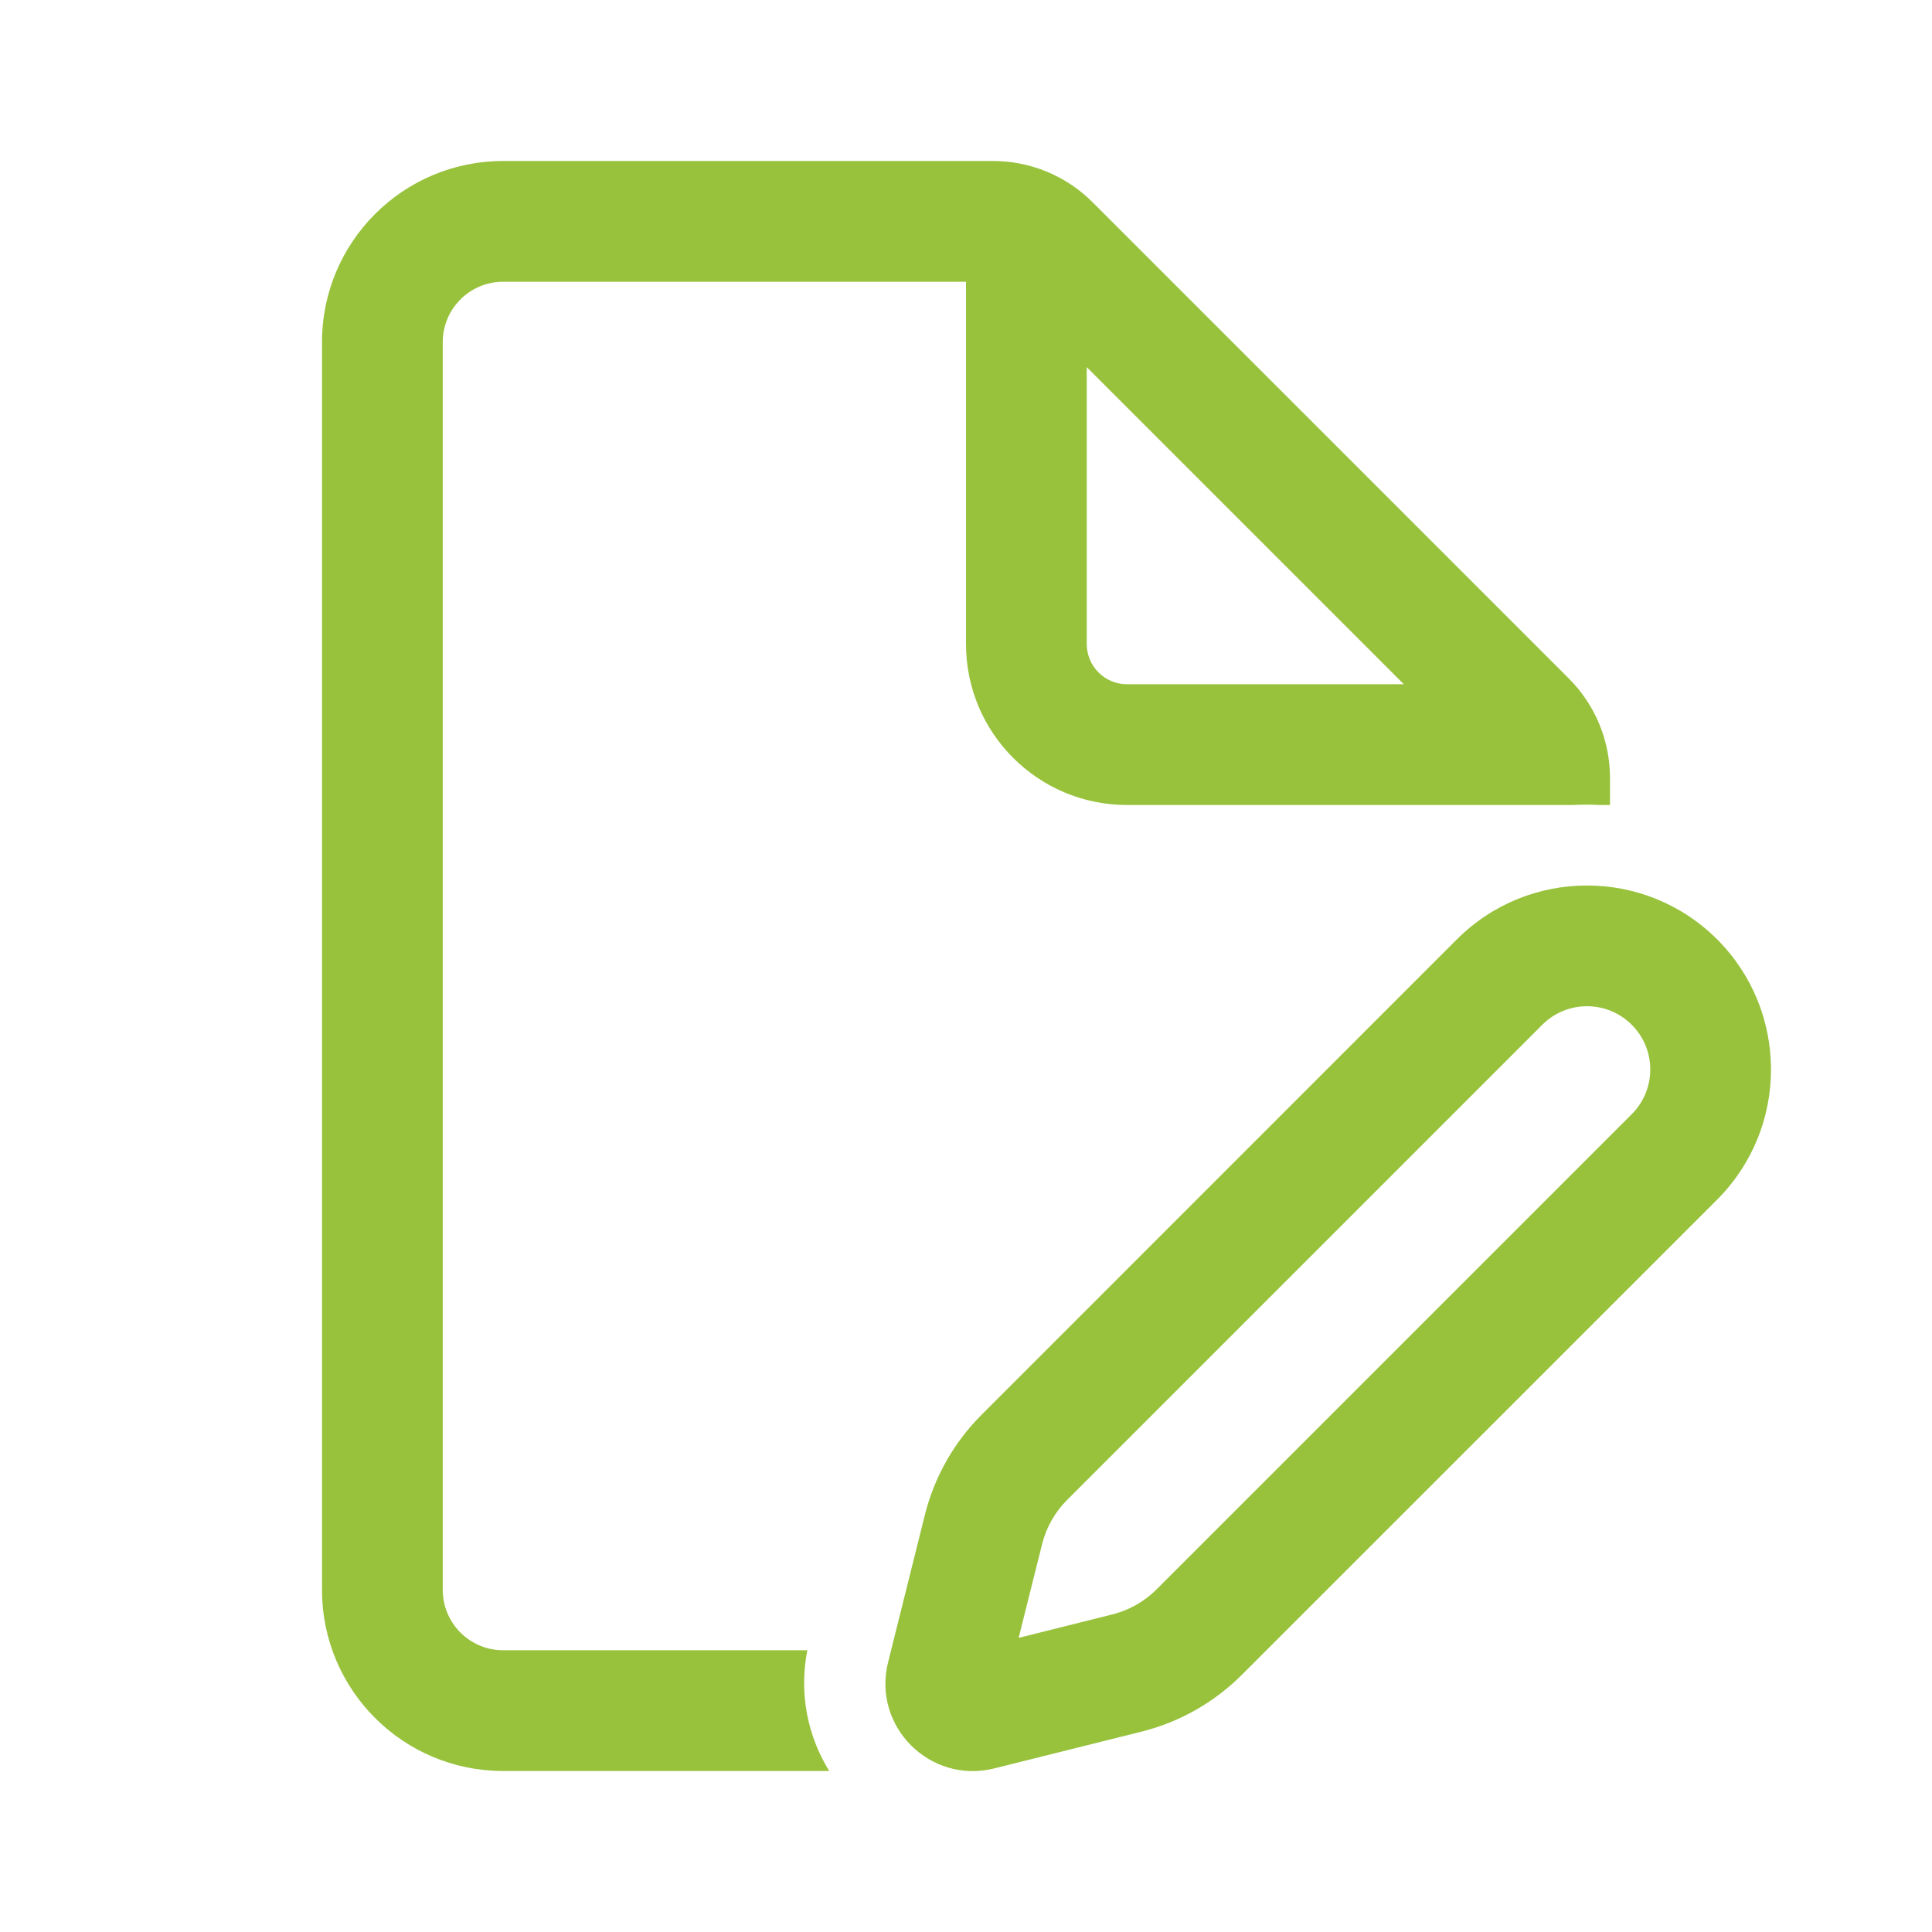 <svg width="24" height="24" viewBox="0 0 24 24" fill="none" xmlns="http://www.w3.org/2000/svg">
<path d="M6.25 3.5C5.836 3.5 5.5 3.836 5.5 4.25V19.75C5.5 20.164 5.836 20.5 6.25 20.5H10.029C9.922 21.048 10.037 21.573 10.301 22H6.25C5.007 22 4 20.993 4 19.75V4.25C4 3.007 5.007 2 6.25 2H12.336C12.8 2 13.245 2.184 13.573 2.513L19.487 8.427C19.816 8.755 20 9.2 20 9.664V10H19.87C19.759 9.994 19.648 9.994 19.538 10H14C12.895 10 12 9.105 12 8V3.5H6.25ZM13.5 4.561V8C13.5 8.276 13.724 8.5 14 8.5H17.439L13.5 4.561Z" fill="#98C23C"/>
<path d="M19.713 11H19.715C20.3 11 20.884 11.223 21.331 11.669C22.223 12.562 22.223 14.009 21.331 14.902L15.428 20.804C15.084 21.148 14.653 21.393 14.181 21.511L12.35 21.968C11.554 22.167 10.833 21.446 11.032 20.65L11.489 18.819C11.607 18.347 11.851 17.916 12.196 17.572L18.098 11.669C18.544 11.223 19.129 11 19.713 11ZM20.27 12.73C19.963 12.423 19.466 12.423 19.159 12.73L13.256 18.633C13.104 18.784 12.997 18.975 12.945 19.183L12.654 20.346L13.817 20.055C14.025 20.003 14.216 19.896 14.367 19.744L20.27 13.841C20.577 13.534 20.577 13.037 20.27 12.73Z" fill="#98C23C"/>
</svg>
